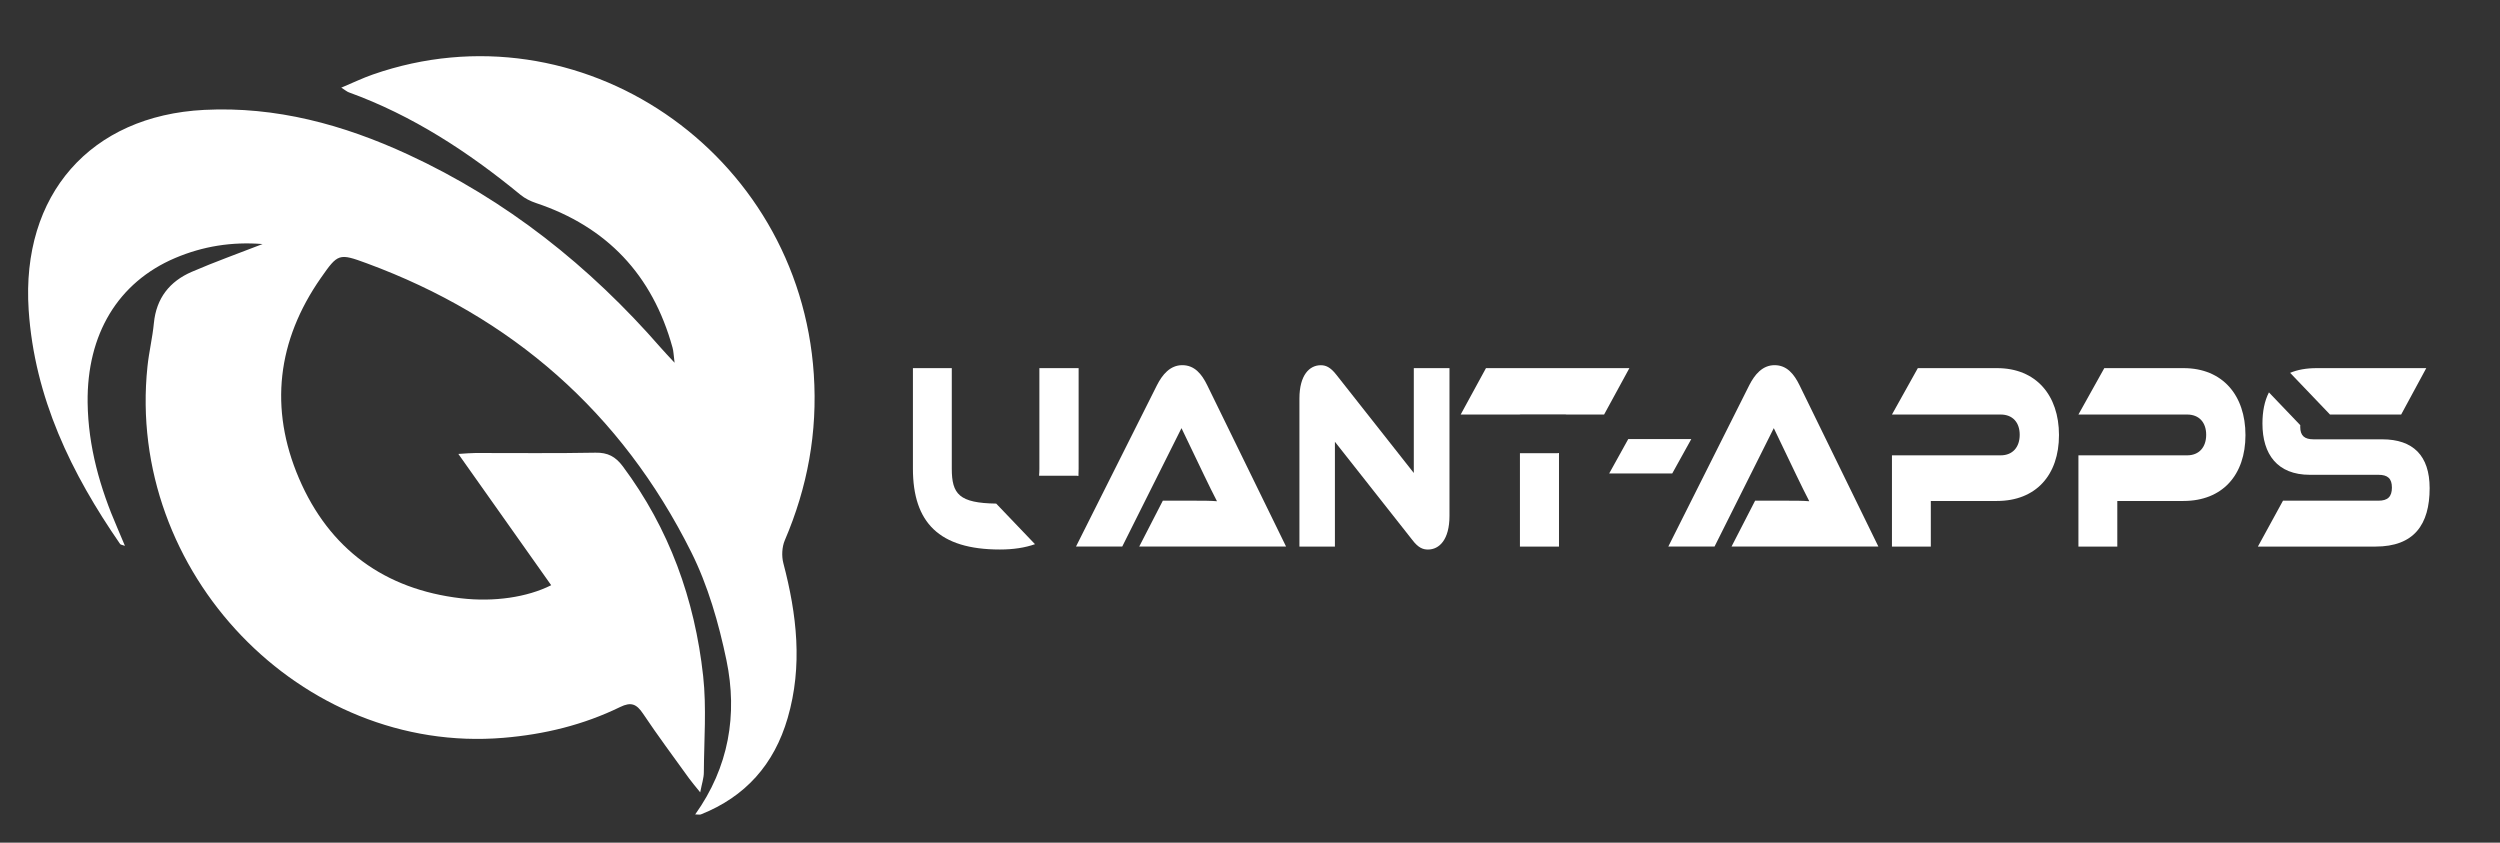 <svg width="178" height="60" viewBox="0 0 178 60" fill="none" xmlns="http://www.w3.org/2000/svg">
<rect x="0" y="0" width="178" height="60" fill="#333333" stroke="none"/>
<path d="M39.242 41.664C37.039 38.551 34.893 35.518 32.634 32.32C33.187 32.289 33.521 32.254 33.853 32.254C36.702 32.251 39.551 32.286 42.4 32.231C43.273 32.214 43.828 32.511 44.342 33.201C47.647 37.629 49.467 42.667 50.065 48.137C50.312 50.396 50.127 52.707 50.113 54.994C50.113 55.396 49.971 55.797 49.855 56.415C49.489 55.959 49.263 55.699 49.062 55.422C47.959 53.891 46.831 52.377 45.782 50.809C45.322 50.124 44.934 49.96 44.157 50.338C41.532 51.618 38.754 52.291 35.843 52.533C21.434 53.738 8.958 40.749 10.5 26.09C10.607 25.059 10.857 24.042 10.956 23.011C11.129 21.217 12.09 20.033 13.646 19.357C15.282 18.649 16.966 18.049 18.695 17.376C16.515 17.2 14.443 17.532 12.467 18.372C8.399 20.105 6.18 23.802 6.239 28.666C6.279 31.803 7.121 34.747 8.357 37.592C8.524 37.979 8.688 38.369 8.895 38.863C8.708 38.796 8.592 38.79 8.552 38.733C5.082 33.71 2.457 28.326 2.041 22.072C1.496 13.858 6.446 8.234 14.537 7.824C19.648 7.564 24.447 8.872 29.048 10.998C36.044 14.23 41.972 18.933 47.057 24.77C47.307 25.056 47.568 25.328 48.03 25.827C47.959 25.27 47.956 25.001 47.885 24.753C46.453 19.551 43.194 16.14 38.164 14.456C37.773 14.326 37.379 14.132 37.062 13.872C33.343 10.816 29.363 8.214 24.832 6.573C24.708 6.527 24.6 6.432 24.299 6.241C25.144 5.886 25.83 5.553 26.545 5.305C41.283 0.167 56.897 10.805 57.943 26.645C58.218 30.787 57.495 34.695 55.876 38.475C55.675 38.946 55.644 39.596 55.774 40.096C56.735 43.753 57.163 47.407 56.083 51.121C55.119 54.44 53.067 56.724 49.909 57.984C49.824 58.019 49.716 57.987 49.498 57.987C51.894 54.625 52.528 50.884 51.723 47.005C51.173 44.368 50.405 41.684 49.209 39.296C44.228 29.334 36.421 22.549 26.117 18.748C24.124 18.014 24.061 18.049 22.843 19.793C19.733 24.25 19.157 29.085 21.286 34.056C23.452 39.111 27.401 41.962 32.815 42.597C35.174 42.875 37.535 42.525 39.239 41.67L39.242 41.664Z" fill="white"/>
<path d="M76.653 33.871C76.701 33.871 76.744 33.879 76.785 33.89C76.793 33.721 76.798 33.549 76.798 33.37V26.211H74.004V33.37C74.004 33.549 73.996 33.715 73.982 33.871H76.655H76.653Z" fill="white"/>
<path d="M70.929 35.856C68.297 35.817 67.767 35.19 67.767 33.37V26.211H65V33.37C65 37.205 66.867 39.125 71.195 39.125C72.151 39.125 72.982 38.997 73.692 38.746L70.929 35.856Z" fill="white"/>
<path d="M81.112 38.916L82.793 35.649H85.049C85.587 35.649 86.218 35.649 86.649 35.688C86.406 35.231 86.03 34.454 85.735 33.845L84.122 30.483L79.903 38.914H76.611L82.377 27.424C82.754 26.684 83.305 26 84.178 26C85.052 26 85.562 26.627 85.952 27.424L91.568 38.914H81.114L81.112 38.916Z" fill="white"/>
<path d="M100.556 38.443L95.046 31.454V38.918H92.519V28.378C92.519 26.688 93.245 26.004 94.037 26.004C94.373 26.004 94.709 26.117 95.153 26.688L100.663 33.676V26.213H103.203V36.734C103.203 38.425 102.477 39.127 101.672 39.127C101.323 39.127 100.987 39.013 100.556 38.443Z" fill="white"/>
<path d="M110.893 32.266H108.219V38.916H111V32.254C110.967 32.26 110.93 32.266 110.891 32.266H110.893Z" fill="white"/>
<path d="M105.801 26.211L104 29.515H108.184C108.209 29.511 108.233 29.506 108.26 29.506H111.46C111.487 29.506 111.511 29.511 111.536 29.515H114.212L116.013 26.211H105.799H105.801Z" fill="white"/>
<path d="M120.42 31.262L119.063 33.711H114.574L115.931 31.262H120.42Z" fill="white"/>
<path d="M123.284 38.916L124.964 35.649H127.221C127.759 35.649 128.39 35.649 128.821 35.688C128.578 35.231 128.201 34.454 127.906 33.845L126.294 30.483L122.075 38.914H118.783L124.549 27.424C124.926 26.684 125.477 26 126.35 26C127.223 26 127.734 26.627 128.124 27.424L133.74 38.914H123.286L123.284 38.916Z" fill="white"/>
<path d="M142.179 35.669H137.474V38.916H134.707V32.42H142.447C143.306 32.42 143.803 31.832 143.803 30.957C143.803 30.083 143.306 29.515 142.447 29.515H134.707L136.549 26.211H142.192C144.973 26.211 146.6 28.149 146.6 30.978C146.6 33.806 144.973 35.669 142.179 35.669Z" fill="white"/>
<path d="M155.456 35.669H150.752V38.916H147.984V32.42H155.724C156.584 32.42 157.08 31.832 157.08 30.957C157.08 30.083 156.584 29.515 155.724 29.515H147.984L149.826 26.211H155.47C158.251 26.211 159.877 28.149 159.877 30.978C159.877 33.806 158.251 35.669 155.456 35.669Z" fill="white"/>
<path d="M165.857 29.472C165.871 29.486 165.88 29.5 165.89 29.515H170.963L172.75 26.211H164.943C164.198 26.211 163.573 26.329 163.057 26.546C163.99 27.522 164.922 28.496 165.855 29.472H165.857Z" fill="white"/>
<path d="M169.621 31.28H164.73C164.086 31.28 163.776 31.032 163.776 30.387C163.776 30.346 163.78 30.31 163.781 30.273L161.548 27.938C161.233 28.548 161.086 29.299 161.086 30.16C161.086 32.343 162.147 33.806 164.459 33.806H169.349C170.007 33.806 170.304 34.072 170.304 34.717C170.304 35.362 170.009 35.649 169.349 35.649H162.549L160.762 38.916H169.134C171.876 38.916 172.99 37.359 172.99 34.756C172.99 32.438 171.808 31.28 169.617 31.28H169.621Z" fill="white"/>
</svg>
